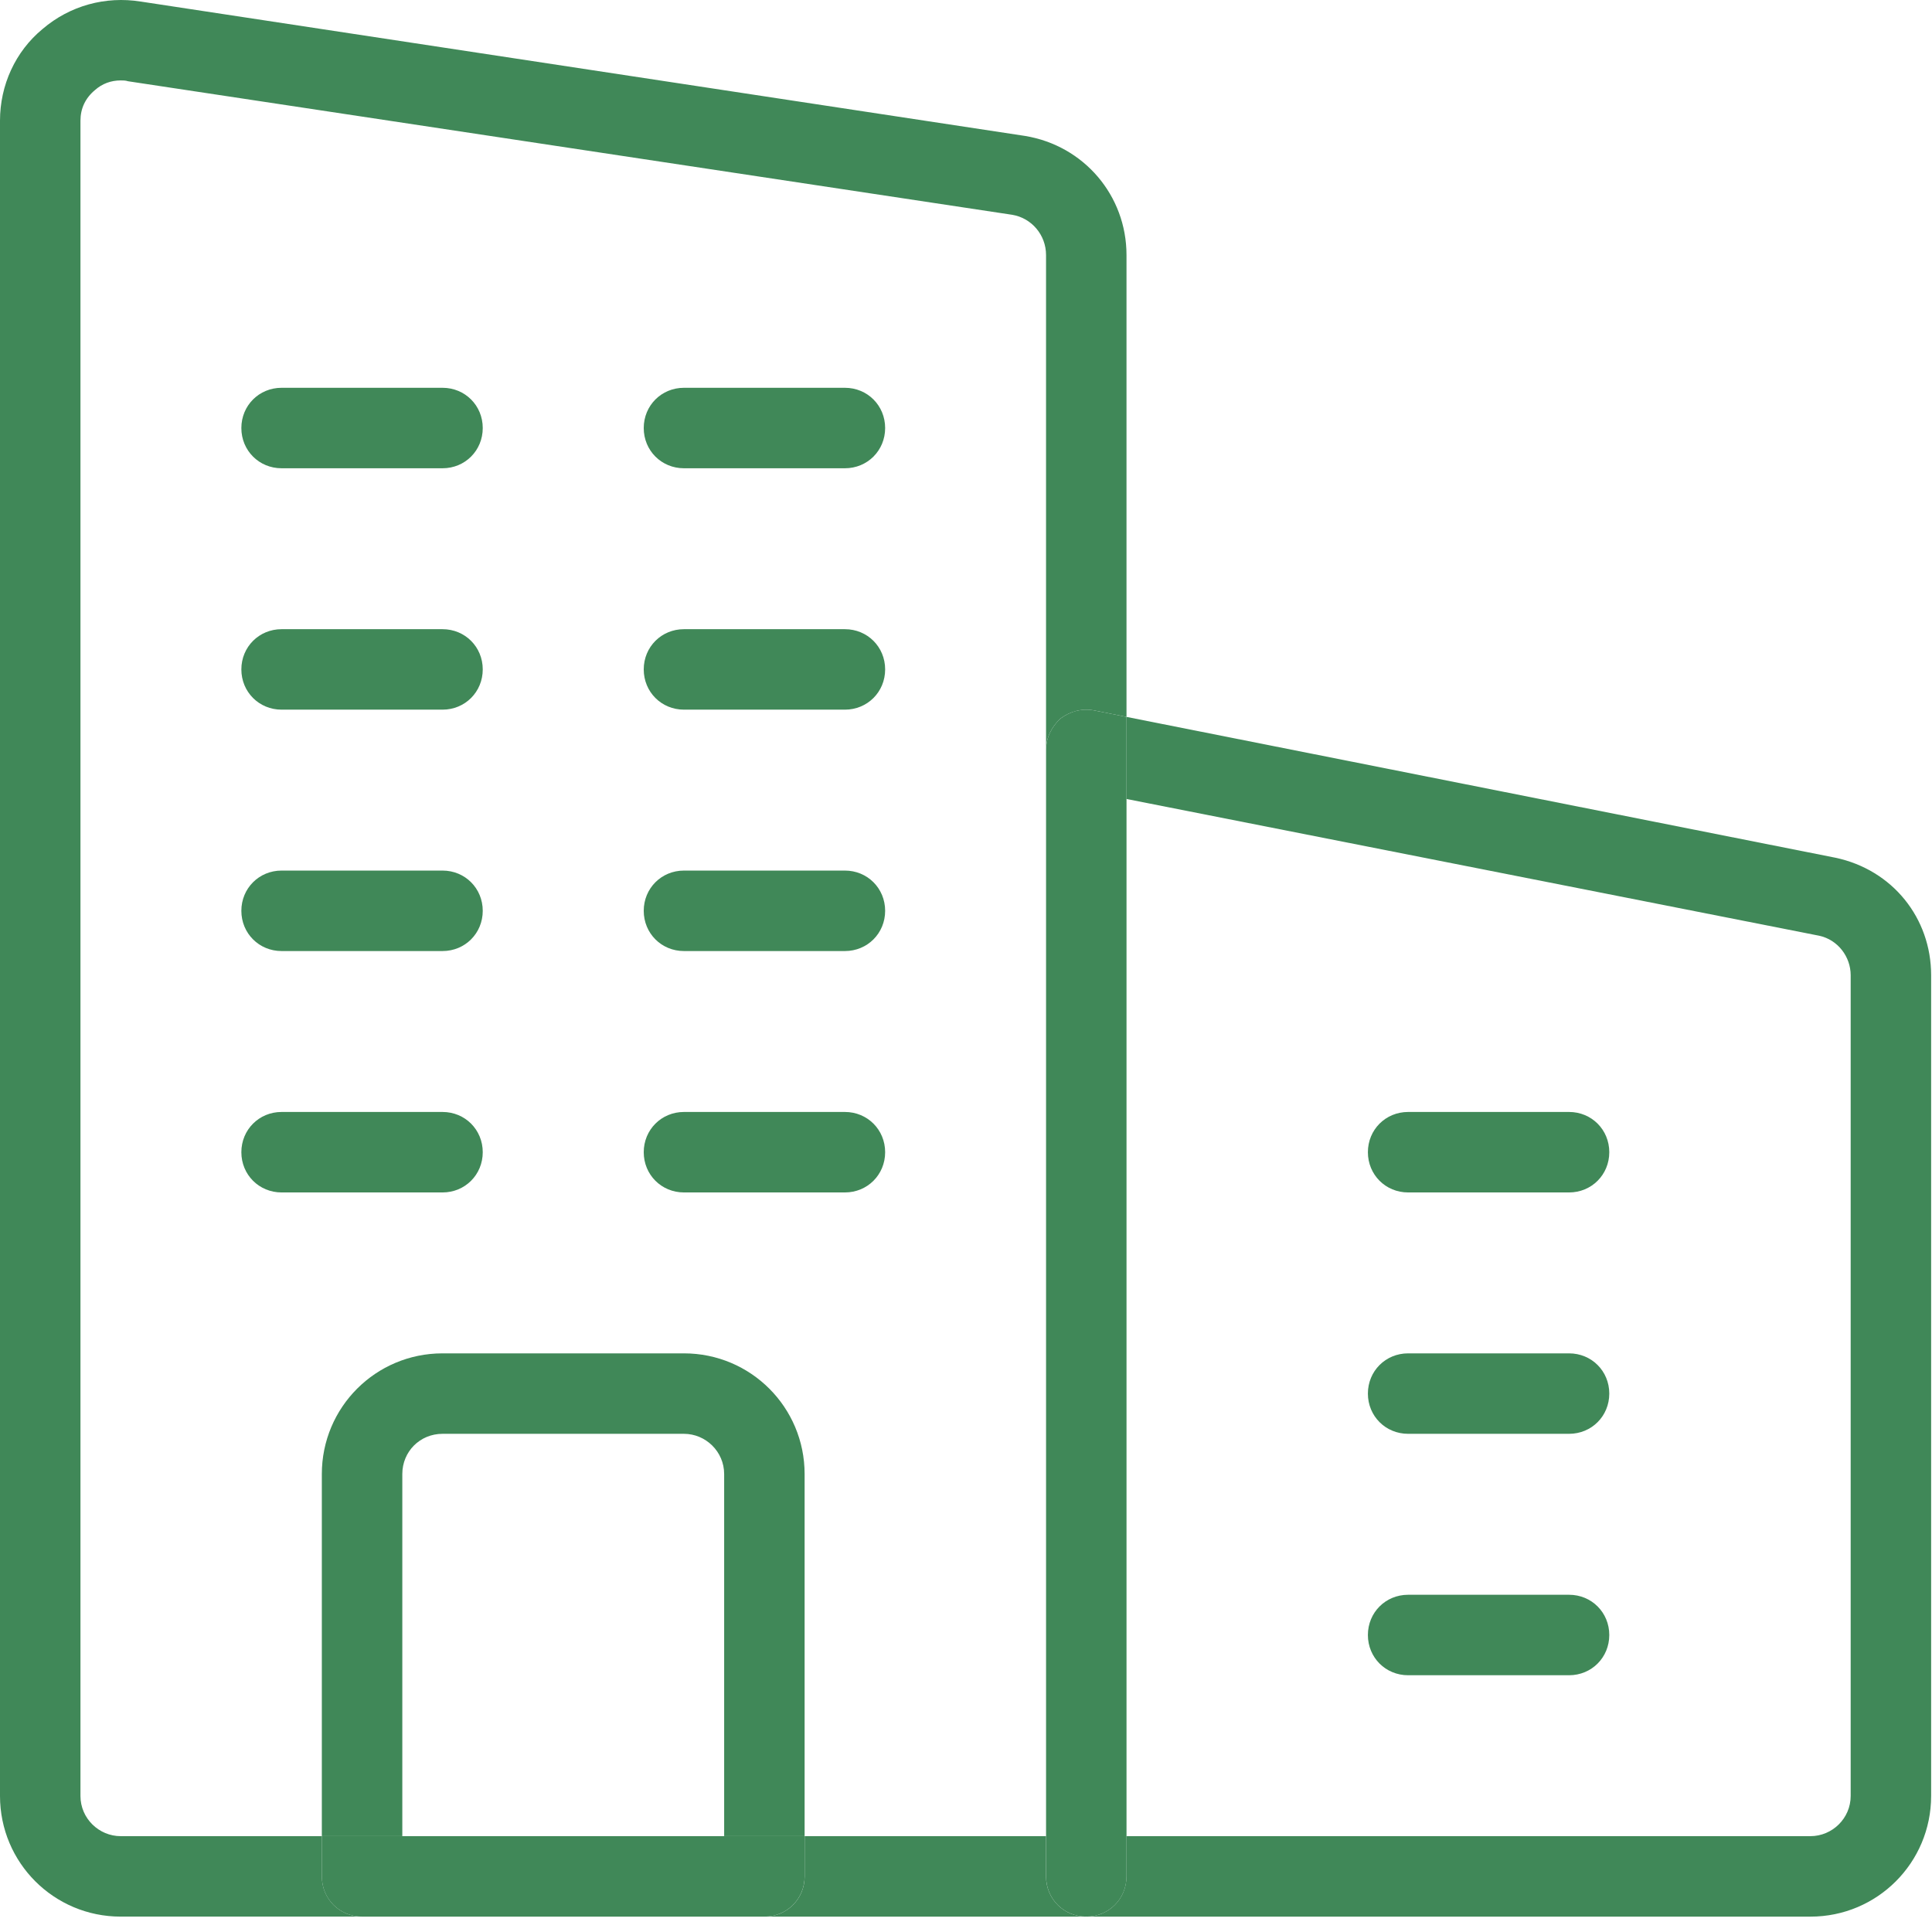 <svg width="107" height="107" viewBox="0 0 107 107" fill="none" xmlns="http://www.w3.org/2000/svg">
<path d="M62.388 39.704L101.649 47.503C104.813 48.171 106.952 50.845 106.952 54.009V99.464C106.952 103.163 103.966 106.149 100.268 106.149H60.16C61.408 106.149 62.388 105.168 62.388 103.92V101.692H100.268C101.471 101.692 102.496 100.712 102.496 99.464V54.009C102.496 52.984 101.783 52.048 100.758 51.825L62.388 44.25V39.704Z" fill="#408858"/>
<path d="M86.899 61.584C88.147 61.584 89.127 62.565 89.127 63.813C89.127 65.06 88.147 66.041 86.899 66.041H77.986C76.738 66.041 75.758 65.06 75.758 63.813C75.758 62.565 76.738 61.584 77.986 61.584H86.899Z" fill="#408858"/>
<path d="M86.899 74.953C88.147 74.953 89.127 75.933 89.127 77.181C89.127 78.429 88.147 79.409 86.899 79.409H77.986C76.738 79.409 75.758 78.429 75.758 77.181C75.758 75.933 76.738 74.953 77.986 74.953H86.899Z" fill="#408858"/>
<path d="M86.899 88.323C88.147 88.323 89.127 89.304 89.127 90.551C89.127 91.799 88.147 92.78 86.899 92.78H77.986C76.738 92.78 75.758 91.799 75.758 90.551C75.758 89.304 76.738 88.323 77.986 88.323H86.899Z" fill="#408858"/>
<path d="M62.39 103.92C62.39 105.168 61.41 106.148 60.162 106.148C58.914 106.148 57.934 105.168 57.934 103.92V101.692V41.531C57.934 40.862 58.245 40.238 58.736 39.793C59.27 39.392 59.939 39.213 60.607 39.347L62.39 39.704V44.249V101.692V103.92Z" fill="#408858"/>
<path d="M57.933 101.692V103.921C57.933 105.168 58.914 106.149 60.161 106.149H42.336C43.584 106.149 44.564 105.168 44.564 103.921V101.692H57.933Z" fill="#408858"/>
<path d="M46.793 21.477C48.041 21.477 49.022 22.458 49.022 23.706C49.022 24.953 48.041 25.934 46.793 25.934H37.88C36.633 25.934 35.652 24.953 35.652 23.706C35.652 22.458 36.633 21.477 37.88 21.477H46.793Z" fill="#408858"/>
<path d="M49.022 37.074C49.022 38.322 48.041 39.303 46.793 39.303H37.88C36.633 39.303 35.652 38.322 35.652 37.074C35.652 35.827 36.633 34.846 37.88 34.846H46.793C48.041 34.846 49.022 35.827 49.022 37.074Z" fill="#408858"/>
<path d="M46.793 48.215C48.041 48.215 49.022 49.196 49.022 50.444C49.022 51.691 48.041 52.672 46.793 52.672H37.88C36.633 52.672 35.652 51.691 35.652 50.444C35.652 49.196 36.633 48.215 37.88 48.215H46.793Z" fill="#408858"/>
<path d="M46.793 61.584C48.041 61.584 49.022 62.565 49.022 63.813C49.022 65.06 48.041 66.041 46.793 66.041H37.88C36.633 66.041 35.652 65.06 35.652 63.813C35.652 62.565 36.633 61.584 37.88 61.584H46.793Z" fill="#408858"/>
<path d="M26.736 63.813C26.736 65.06 25.756 66.041 24.508 66.041H15.595C14.348 66.041 13.367 65.06 13.367 63.813C13.367 62.565 14.348 61.584 15.595 61.584H24.508C25.756 61.584 26.736 62.565 26.736 63.813Z" fill="#408858"/>
<path d="M24.508 21.477C25.756 21.477 26.736 22.458 26.736 23.706C26.736 24.953 25.756 25.934 24.508 25.934H15.595C14.348 25.934 13.367 24.953 13.367 23.706C13.367 22.458 14.348 21.477 15.595 21.477H24.508Z" fill="#408858"/>
<path d="M24.508 34.846C25.756 34.846 26.736 35.827 26.736 37.074C26.736 38.322 25.756 39.303 24.508 39.303H15.595C14.348 39.303 13.367 38.322 13.367 37.074C13.367 35.827 14.348 34.846 15.595 34.846H24.508Z" fill="#408858"/>
<path d="M24.508 48.215C25.756 48.215 26.736 49.196 26.736 50.444C26.736 51.691 25.756 52.672 24.508 52.672H15.595C14.348 52.672 13.367 51.691 13.367 50.444C13.367 49.196 14.348 48.215 15.595 48.215H24.508Z" fill="#408858"/>
<path d="M40.106 81.638C40.106 80.39 39.081 79.409 37.878 79.409H24.509C23.261 79.409 22.281 80.39 22.281 81.638V101.691H17.824V81.638C17.824 77.939 20.81 74.953 24.509 74.953H37.878C41.577 74.953 44.562 77.939 44.562 81.638V101.691H40.106V81.638Z" fill="#408858"/>
<path d="M22.281 101.692H40.106H44.562V103.921C44.562 105.168 43.582 106.149 42.334 106.149H20.052C18.805 106.149 17.824 105.168 17.824 103.921V101.692H22.281Z" fill="#408858"/>
<path d="M7.799 0.087L56.774 7.529C60.027 8.064 62.389 10.827 62.389 14.124V39.704L60.607 39.347C59.938 39.214 59.27 39.392 58.735 39.793C58.245 40.239 57.933 40.863 57.933 41.531V14.124C57.933 13.01 57.131 12.074 56.061 11.896L7.086 4.499C6.952 4.454 6.818 4.454 6.685 4.454C6.15 4.454 5.66 4.632 5.259 4.989C4.724 5.434 4.456 6.014 4.456 6.682V99.464C4.456 100.712 5.481 101.692 6.685 101.692H17.826V103.92C17.826 105.168 18.806 106.148 20.054 106.148H6.685C2.986 106.148 0 103.163 0 99.464V6.682C0 4.721 0.847 2.85 2.362 1.602C3.877 0.31 5.838 -0.225 7.799 0.087Z" fill="#408858"/>
</svg>
